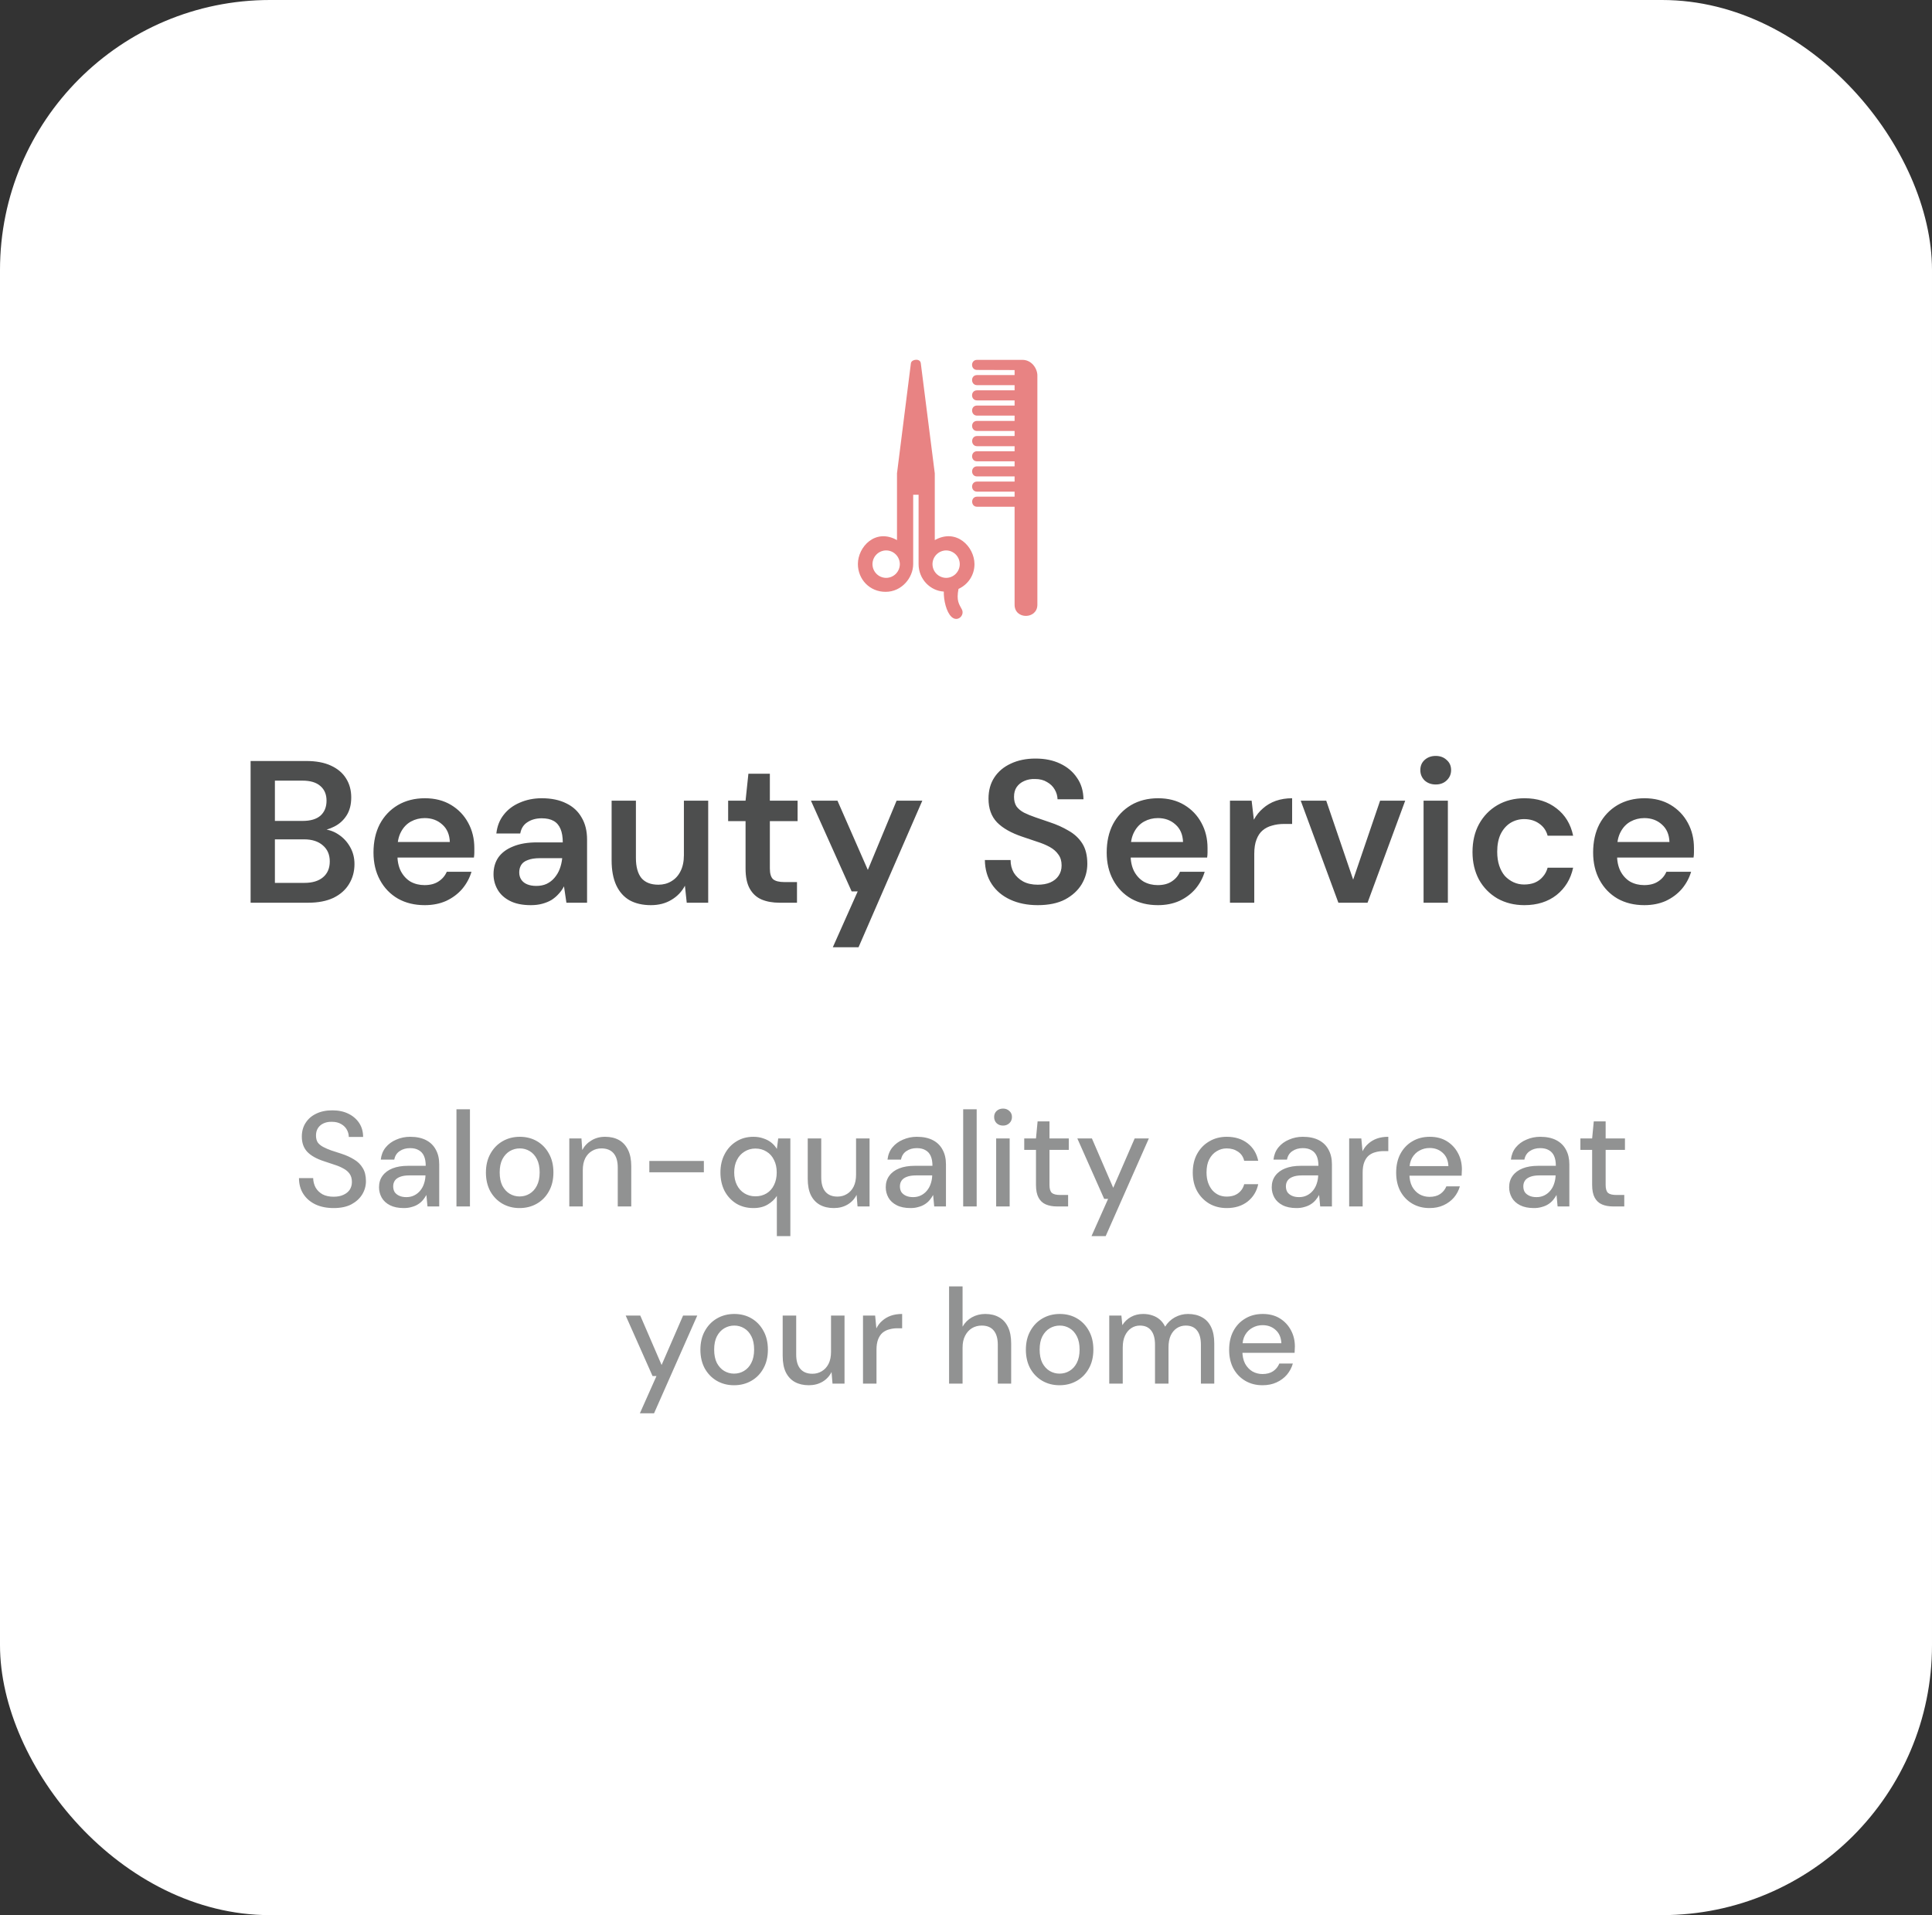 <svg width="229" height="227" viewBox="0 0 229 227" fill="none" xmlns="http://www.w3.org/2000/svg">
<rect x="0" y="0" width="229" height="227" fill="#333333" stroke="none"/>
<rect width="229" height="227" rx="32" fill="white"/>
<path d="M120.26 46.265H115.811C115.007 46.267 115.037 47.466 115.811 47.459H120.26V48.071H115.811C115.012 48.064 115.041 49.261 115.811 49.265H120.26V49.891H115.811C115.012 49.891 115.041 51.087 115.811 51.084H120.26V51.681H115.811C115.028 51.686 115.041 52.885 115.811 52.888H120.26V53.486H115.811C115.028 53.483 115.025 54.68 115.811 54.68H120.26V55.276H115.811C115.028 55.279 115.025 56.476 115.811 56.47H120.26V57.082H115.811C115.028 57.075 115.025 58.271 115.811 58.275H120.26V58.87H115.811C115.028 58.87 115.041 60.069 115.811 60.065H120.26V71.686C120.262 73.457 122.952 73.425 122.96 71.686V44.49C122.952 43.681 122.288 42.658 121.195 42.655H115.811C115.007 42.655 115.037 43.853 115.811 43.848L120.26 43.863V44.458H115.811C115.008 44.454 115.039 45.652 115.811 45.653H120.26V46.265ZM115.505 66.869C115.503 64.802 113.36 62.579 110.8 64.019V56.112L109.144 43.072C109.11 42.727 108.817 42.646 108.621 42.64C108.418 42.646 108.011 42.727 107.967 43.072L106.32 56.112V64.019C103.76 62.579 101.686 64.816 101.686 66.853C101.686 68.666 103.081 70.154 104.969 70.15C106.871 70.154 108.24 68.486 108.24 66.853V58.64H108.88V66.853C108.88 68.681 110.295 70.034 111.869 70.12C111.842 71.122 112.169 72.552 112.785 73.119C113.507 73.784 114.367 72.933 114.014 72.24C113.673 71.595 113.339 71.213 113.611 69.804C114.745 69.279 115.503 68.175 115.505 66.869ZM105.042 68.495C104.611 68.495 104.197 68.324 103.892 68.019C103.587 67.714 103.415 67.3 103.415 66.868C103.415 66.437 103.587 66.023 103.892 65.718C104.197 65.412 104.611 65.241 105.042 65.241C105.929 65.246 106.652 65.974 106.658 66.869C106.657 67.298 106.486 67.709 106.184 68.014C105.882 68.318 105.471 68.491 105.042 68.495ZM110.528 66.869C110.529 66.44 110.7 66.028 111.002 65.724C111.305 65.419 111.715 65.246 112.144 65.241C112.574 65.245 112.984 65.418 113.287 65.723C113.589 66.028 113.759 66.44 113.76 66.869C113.76 67.299 113.59 67.71 113.287 68.015C112.984 68.319 112.574 68.492 112.144 68.495C111.715 68.491 111.305 68.318 111.002 68.014C110.7 67.71 110.529 67.298 110.528 66.869Z" fill="#E88383"/>
<path d="M29.704 107V90.2H36.28C37.464 90.2 38.448 90.384 39.232 90.752C40.032 91.12 40.632 91.632 41.032 92.288C41.432 92.928 41.632 93.672 41.632 94.52C41.632 95.368 41.448 96.08 41.08 96.656C40.712 97.232 40.224 97.672 39.616 97.976C39.024 98.28 38.376 98.464 37.672 98.528L38.032 98.264C38.784 98.28 39.456 98.48 40.048 98.864C40.656 99.248 41.136 99.752 41.488 100.376C41.84 100.984 42.016 101.664 42.016 102.416C42.016 103.296 41.8 104.088 41.368 104.792C40.952 105.48 40.336 106.024 39.52 106.424C38.704 106.808 37.704 107 36.52 107H29.704ZM32.584 104.648H36.088C37.032 104.648 37.768 104.424 38.296 103.976C38.824 103.528 39.088 102.904 39.088 102.104C39.088 101.304 38.816 100.672 38.272 100.208C37.728 99.728 36.984 99.488 36.04 99.488H32.584V104.648ZM32.584 97.304H35.872C36.8 97.304 37.504 97.096 37.984 96.68C38.464 96.248 38.704 95.656 38.704 94.904C38.704 94.168 38.464 93.592 37.984 93.176C37.504 92.744 36.792 92.528 35.848 92.528H32.584V97.304ZM50.342 107.288C49.142 107.288 48.086 107.032 47.174 106.52C46.262 105.992 45.55 105.256 45.038 104.312C44.526 103.368 44.27 102.28 44.27 101.048C44.27 99.768 44.518 98.648 45.014 97.688C45.526 96.728 46.238 95.976 47.15 95.432C48.078 94.888 49.15 94.616 50.366 94.616C51.55 94.616 52.582 94.88 53.462 95.408C54.342 95.936 55.022 96.648 55.502 97.544C55.982 98.424 56.222 99.416 56.222 100.52C56.222 100.68 56.222 100.856 56.222 101.048C56.222 101.24 56.206 101.44 56.174 101.648H46.334V99.8H53.318C53.286 98.92 52.99 98.232 52.43 97.736C51.87 97.224 51.174 96.968 50.342 96.968C49.75 96.968 49.206 97.104 48.71 97.376C48.214 97.648 47.822 98.056 47.534 98.6C47.246 99.128 47.102 99.8 47.102 100.616V101.312C47.102 102.064 47.238 102.712 47.51 103.256C47.798 103.8 48.182 104.216 48.662 104.504C49.158 104.776 49.71 104.912 50.318 104.912C50.99 104.912 51.542 104.768 51.974 104.48C52.422 104.192 52.75 103.808 52.958 103.328H55.886C55.662 104.08 55.294 104.76 54.782 105.368C54.27 105.96 53.638 106.432 52.886 106.784C52.134 107.12 51.286 107.288 50.342 107.288ZM62.913 107.288C61.921 107.288 61.097 107.12 60.441 106.784C59.785 106.448 59.297 106 58.977 105.44C58.657 104.88 58.497 104.272 58.497 103.616C58.497 102.848 58.689 102.184 59.073 101.624C59.473 101.064 60.057 100.632 60.825 100.328C61.593 100.008 62.537 99.848 63.657 99.848H66.705C66.705 99.208 66.617 98.68 66.441 98.264C66.265 97.832 65.993 97.512 65.625 97.304C65.257 97.096 64.785 96.992 64.209 96.992C63.553 96.992 62.993 97.144 62.529 97.448C62.065 97.736 61.777 98.184 61.665 98.792H58.833C58.929 97.928 59.217 97.192 59.697 96.584C60.177 95.96 60.809 95.48 61.593 95.144C62.393 94.792 63.265 94.616 64.209 94.616C65.345 94.616 66.313 94.816 67.113 95.216C67.913 95.6 68.521 96.16 68.937 96.896C69.369 97.616 69.585 98.488 69.585 99.512V107H67.137L66.849 105.056C66.689 105.376 66.481 105.672 66.225 105.944C65.985 106.216 65.705 106.456 65.385 106.664C65.065 106.856 64.697 107.008 64.281 107.12C63.881 107.232 63.425 107.288 62.913 107.288ZM63.561 105.008C64.025 105.008 64.433 104.928 64.785 104.768C65.153 104.592 65.465 104.352 65.721 104.048C65.993 103.728 66.201 103.376 66.345 102.992C66.489 102.608 66.585 102.2 66.633 101.768V101.72H63.969C63.409 101.72 62.945 101.792 62.577 101.936C62.209 102.064 61.945 102.256 61.785 102.512C61.625 102.768 61.545 103.064 61.545 103.4C61.545 103.736 61.625 104.024 61.785 104.264C61.945 104.504 62.177 104.688 62.481 104.816C62.785 104.944 63.145 105.008 63.561 105.008ZM77.151 107.288C76.175 107.288 75.335 107.096 74.631 106.712C73.943 106.312 73.415 105.72 73.047 104.936C72.679 104.136 72.495 103.152 72.495 101.984V94.904H75.375V101.696C75.375 102.736 75.591 103.528 76.023 104.072C76.471 104.6 77.143 104.864 78.039 104.864C78.615 104.864 79.127 104.728 79.575 104.456C80.039 104.184 80.399 103.792 80.655 103.28C80.927 102.752 81.063 102.112 81.063 101.36V94.904H83.943V107H81.399L81.183 104.984C80.815 105.688 80.279 106.248 79.575 106.664C78.887 107.08 78.079 107.288 77.151 107.288ZM92.403 107C91.587 107 90.875 106.872 90.267 106.616C89.675 106.36 89.211 105.936 88.875 105.344C88.539 104.752 88.371 103.952 88.371 102.944V97.328H86.307V94.904H88.371L88.707 91.712H91.251V94.904H94.539V97.328H91.251V102.944C91.251 103.552 91.379 103.976 91.635 104.216C91.907 104.44 92.355 104.552 92.979 104.552H94.467V107H92.403ZM98.713 112.28L101.665 105.656H100.945L96.121 94.904H99.265L102.865 103.112L106.273 94.904H109.321L101.761 112.28H98.713ZM123 107.288C121.784 107.288 120.704 107.072 119.76 106.64C118.816 106.208 118.08 105.592 117.552 104.792C117.024 103.992 116.752 103.04 116.736 101.936H119.784C119.784 102.496 119.912 103 120.168 103.448C120.44 103.88 120.808 104.224 121.272 104.48C121.752 104.736 122.328 104.864 123 104.864C123.576 104.864 124.072 104.776 124.488 104.6C124.92 104.408 125.248 104.144 125.472 103.808C125.712 103.456 125.832 103.048 125.832 102.584C125.832 102.056 125.704 101.624 125.448 101.288C125.208 100.936 124.872 100.64 124.44 100.4C124.008 100.16 123.512 99.952 122.952 99.776C122.392 99.584 121.8 99.384 121.176 99.176C119.848 98.728 118.848 98.16 118.176 97.472C117.504 96.768 117.168 95.832 117.168 94.664C117.168 93.688 117.4 92.848 117.864 92.144C118.328 91.44 118.976 90.896 119.808 90.512C120.656 90.112 121.632 89.912 122.736 89.912C123.856 89.912 124.832 90.112 125.664 90.512C126.512 90.912 127.176 91.472 127.656 92.192C128.152 92.896 128.408 93.744 128.424 94.736H125.352C125.336 94.32 125.224 93.936 125.016 93.584C124.808 93.216 124.504 92.92 124.104 92.696C123.72 92.456 123.248 92.336 122.688 92.336C122.208 92.32 121.776 92.4 121.392 92.576C121.024 92.736 120.728 92.976 120.504 93.296C120.296 93.6 120.192 93.984 120.192 94.448C120.192 94.896 120.288 95.272 120.48 95.576C120.688 95.864 120.984 96.112 121.368 96.32C121.752 96.512 122.2 96.696 122.712 96.872C123.224 97.048 123.784 97.24 124.392 97.448C125.224 97.72 125.976 98.056 126.648 98.456C127.336 98.84 127.88 99.344 128.28 99.968C128.68 100.592 128.88 101.4 128.88 102.392C128.88 103.256 128.656 104.064 128.208 104.816C127.76 105.552 127.104 106.152 126.24 106.616C125.376 107.064 124.296 107.288 123 107.288ZM137.249 107.288C136.049 107.288 134.993 107.032 134.081 106.52C133.169 105.992 132.457 105.256 131.945 104.312C131.433 103.368 131.177 102.28 131.177 101.048C131.177 99.768 131.425 98.648 131.921 97.688C132.433 96.728 133.145 95.976 134.057 95.432C134.985 94.888 136.057 94.616 137.273 94.616C138.457 94.616 139.489 94.88 140.369 95.408C141.249 95.936 141.929 96.648 142.409 97.544C142.889 98.424 143.129 99.416 143.129 100.52C143.129 100.68 143.129 100.856 143.129 101.048C143.129 101.24 143.113 101.44 143.081 101.648H133.241V99.8H140.225C140.193 98.92 139.897 98.232 139.337 97.736C138.777 97.224 138.081 96.968 137.249 96.968C136.657 96.968 136.113 97.104 135.617 97.376C135.121 97.648 134.729 98.056 134.441 98.6C134.153 99.128 134.009 99.8 134.009 100.616V101.312C134.009 102.064 134.145 102.712 134.417 103.256C134.705 103.8 135.089 104.216 135.569 104.504C136.065 104.776 136.617 104.912 137.225 104.912C137.897 104.912 138.449 104.768 138.881 104.48C139.329 104.192 139.657 103.808 139.865 103.328H142.793C142.569 104.08 142.201 104.76 141.689 105.368C141.177 105.96 140.545 106.432 139.793 106.784C139.041 107.12 138.193 107.288 137.249 107.288ZM145.788 107V94.904H148.356L148.62 97.16C148.908 96.632 149.268 96.184 149.7 95.816C150.132 95.432 150.636 95.136 151.212 94.928C151.804 94.72 152.452 94.616 153.156 94.616V97.664H152.148C151.668 97.664 151.212 97.728 150.78 97.856C150.348 97.968 149.972 98.16 149.652 98.432C149.348 98.688 149.108 99.048 148.932 99.512C148.756 99.96 148.668 100.528 148.668 101.216V107H145.788ZM158.639 107L154.175 94.904H157.199L160.391 104.264L163.583 94.904H166.559L162.095 107H158.639ZM168.736 107V94.904H171.616V107H168.736ZM170.176 92.984C169.648 92.984 169.208 92.824 168.856 92.504C168.52 92.168 168.352 91.76 168.352 91.28C168.352 90.784 168.52 90.384 168.856 90.08C169.208 89.76 169.648 89.6 170.176 89.6C170.704 89.6 171.136 89.76 171.472 90.08C171.824 90.384 172 90.784 172 91.28C172 91.76 171.824 92.168 171.472 92.504C171.136 92.824 170.704 92.984 170.176 92.984ZM180.68 107.288C179.496 107.288 178.432 107.024 177.488 106.496C176.56 105.952 175.832 105.208 175.304 104.264C174.792 103.304 174.536 102.216 174.536 101C174.536 99.736 174.792 98.632 175.304 97.688C175.832 96.728 176.56 95.976 177.488 95.432C178.432 94.888 179.504 94.616 180.704 94.616C182.208 94.616 183.472 95.016 184.496 95.816C185.52 96.6 186.176 97.68 186.464 99.056H183.44C183.28 98.448 182.944 97.968 182.432 97.616C181.936 97.264 181.344 97.088 180.656 97.088C180.064 97.088 179.52 97.24 179.024 97.544C178.544 97.848 178.16 98.288 177.872 98.864C177.6 99.44 177.464 100.136 177.464 100.952C177.464 101.576 177.544 102.128 177.704 102.608C177.864 103.088 178.088 103.496 178.376 103.832C178.68 104.152 179.024 104.4 179.408 104.576C179.792 104.752 180.208 104.84 180.656 104.84C181.12 104.84 181.536 104.768 181.904 104.624C182.288 104.464 182.608 104.232 182.864 103.928C183.136 103.624 183.328 103.264 183.44 102.848H186.464C186.176 104.192 185.52 105.272 184.496 106.088C183.472 106.888 182.2 107.288 180.68 107.288ZM194.905 107.288C193.705 107.288 192.649 107.032 191.737 106.52C190.825 105.992 190.113 105.256 189.601 104.312C189.089 103.368 188.833 102.28 188.833 101.048C188.833 99.768 189.081 98.648 189.577 97.688C190.089 96.728 190.801 95.976 191.713 95.432C192.641 94.888 193.713 94.616 194.929 94.616C196.113 94.616 197.145 94.88 198.025 95.408C198.905 95.936 199.585 96.648 200.065 97.544C200.545 98.424 200.785 99.416 200.785 100.52C200.785 100.68 200.785 100.856 200.785 101.048C200.785 101.24 200.769 101.44 200.737 101.648H190.897V99.8H197.881C197.849 98.92 197.553 98.232 196.993 97.736C196.433 97.224 195.737 96.968 194.905 96.968C194.313 96.968 193.769 97.104 193.273 97.376C192.777 97.648 192.385 98.056 192.097 98.6C191.809 99.128 191.665 99.8 191.665 100.616V101.312C191.665 102.064 191.801 102.712 192.073 103.256C192.361 103.8 192.745 104.216 193.225 104.504C193.721 104.776 194.273 104.912 194.881 104.912C195.553 104.912 196.105 104.768 196.537 104.48C196.985 104.192 197.313 103.808 197.521 103.328H200.449C200.225 104.08 199.857 104.76 199.345 105.368C198.833 105.96 198.201 106.432 197.449 106.784C196.697 107.12 195.849 107.288 194.905 107.288Z" fill="#4D4E4E"/>
<path d="M39.551 143.192C38.729 143.192 38.009 143.048 37.391 142.76C36.772 142.461 36.292 142.045 35.951 141.512C35.609 140.979 35.439 140.355 35.439 139.64H37.119C37.129 140.045 37.225 140.419 37.407 140.76C37.599 141.091 37.871 141.357 38.223 141.56C38.585 141.752 39.028 141.848 39.551 141.848C39.999 141.848 40.383 141.773 40.703 141.624C41.033 141.475 41.284 141.272 41.455 141.016C41.625 140.749 41.711 140.445 41.711 140.104C41.711 139.709 41.62 139.384 41.439 139.128C41.257 138.872 41.012 138.664 40.703 138.504C40.404 138.333 40.052 138.184 39.647 138.056C39.252 137.928 38.836 137.789 38.399 137.64C37.513 137.352 36.852 136.979 36.415 136.52C35.988 136.061 35.775 135.464 35.775 134.728C35.775 134.099 35.924 133.555 36.223 133.096C36.521 132.627 36.937 132.264 37.471 132.008C38.015 131.741 38.655 131.608 39.391 131.608C40.116 131.608 40.751 131.741 41.295 132.008C41.839 132.275 42.265 132.643 42.575 133.112C42.884 133.581 43.039 134.131 43.039 134.76H41.343C41.343 134.472 41.268 134.189 41.119 133.912C40.969 133.635 40.745 133.411 40.447 133.24C40.148 133.059 39.78 132.968 39.343 132.968C38.98 132.957 38.655 133.016 38.367 133.144C38.079 133.272 37.855 133.459 37.695 133.704C37.535 133.949 37.455 134.243 37.455 134.584C37.455 134.925 37.524 135.203 37.663 135.416C37.812 135.619 38.025 135.795 38.303 135.944C38.58 136.093 38.9 136.232 39.263 136.36C39.636 136.477 40.047 136.611 40.495 136.76C41.049 136.941 41.54 137.165 41.967 137.432C42.404 137.688 42.745 138.024 42.991 138.44C43.247 138.845 43.375 139.368 43.375 140.008C43.375 140.563 43.231 141.08 42.943 141.56C42.655 142.04 42.228 142.435 41.663 142.744C41.097 143.043 40.393 143.192 39.551 143.192ZM47.869 143.192C47.208 143.192 46.659 143.08 46.221 142.856C45.784 142.632 45.459 142.333 45.245 141.96C45.032 141.576 44.925 141.165 44.925 140.728C44.925 140.195 45.064 139.741 45.341 139.368C45.619 138.984 46.013 138.691 46.525 138.488C47.037 138.285 47.651 138.184 48.365 138.184H50.461C50.461 137.715 50.392 137.325 50.253 137.016C50.115 136.707 49.907 136.477 49.629 136.328C49.363 136.168 49.021 136.088 48.605 136.088C48.125 136.088 47.715 136.205 47.373 136.44C47.032 136.664 46.819 137 46.733 137.448H45.133C45.197 136.883 45.389 136.403 45.709 136.008C46.04 135.603 46.461 135.293 46.973 135.08C47.485 134.856 48.029 134.744 48.605 134.744C49.363 134.744 49.997 134.877 50.509 135.144C51.021 135.411 51.405 135.789 51.661 136.28C51.928 136.76 52.061 137.336 52.061 138.008V143H50.669L50.541 141.64C50.424 141.853 50.285 142.056 50.125 142.248C49.965 142.44 49.773 142.605 49.549 142.744C49.336 142.883 49.085 142.989 48.797 143.064C48.52 143.149 48.211 143.192 47.869 143.192ZM48.173 141.896C48.515 141.896 48.824 141.827 49.101 141.688C49.379 141.549 49.613 141.363 49.805 141.128C50.008 140.883 50.157 140.611 50.253 140.312C50.36 140.003 50.419 139.688 50.429 139.368V139.32H48.525C48.067 139.32 47.693 139.379 47.405 139.496C47.128 139.603 46.925 139.752 46.797 139.944C46.669 140.136 46.605 140.36 46.605 140.616C46.605 140.883 46.664 141.112 46.781 141.304C46.909 141.485 47.091 141.629 47.325 141.736C47.56 141.843 47.843 141.896 48.173 141.896ZM54.104 143V131.48H55.704V143H54.104ZM61.581 143.192C60.823 143.192 60.141 143.016 59.532 142.664C58.935 142.312 58.461 141.821 58.108 141.192C57.767 140.552 57.596 139.816 57.596 138.984C57.596 138.131 57.773 137.389 58.124 136.76C58.477 136.12 58.956 135.624 59.565 135.272C60.172 134.92 60.855 134.744 61.612 134.744C62.38 134.744 63.063 134.92 63.66 135.272C64.258 135.624 64.727 136.115 65.069 136.744C65.421 137.373 65.597 138.115 65.597 138.968C65.597 139.821 65.421 140.563 65.069 141.192C64.727 141.821 64.252 142.312 63.645 142.664C63.036 143.016 62.349 143.192 61.581 143.192ZM61.581 141.816C62.018 141.816 62.413 141.709 62.764 141.496C63.127 141.283 63.415 140.968 63.629 140.552C63.852 140.125 63.965 139.597 63.965 138.968C63.965 138.339 63.858 137.816 63.645 137.4C63.431 136.973 63.143 136.653 62.781 136.44C62.428 136.227 62.039 136.12 61.612 136.12C61.186 136.12 60.791 136.227 60.428 136.44C60.066 136.653 59.773 136.973 59.548 137.4C59.335 137.816 59.228 138.339 59.228 138.968C59.228 139.597 59.335 140.125 59.548 140.552C59.773 140.968 60.06 141.283 60.413 141.496C60.775 141.709 61.164 141.816 61.581 141.816ZM67.479 143V134.936H68.919L69.015 136.312C69.271 135.832 69.633 135.453 70.103 135.176C70.572 134.888 71.111 134.744 71.719 134.744C72.359 134.744 72.908 134.872 73.367 135.128C73.825 135.384 74.183 135.773 74.439 136.296C74.695 136.808 74.823 137.453 74.823 138.232V143H73.223V138.392C73.223 137.645 73.057 137.08 72.727 136.696C72.396 136.312 71.916 136.12 71.287 136.12C70.871 136.12 70.497 136.221 70.167 136.424C69.836 136.616 69.569 136.904 69.367 137.288C69.175 137.672 69.079 138.141 69.079 138.696V143H67.479ZM76.965 138.952V137.608H83.429V138.952H76.965ZM92.081 146.52V141.752C91.825 142.157 91.463 142.499 90.993 142.776C90.535 143.053 89.969 143.192 89.297 143.192C88.529 143.192 87.847 143.011 87.249 142.648C86.663 142.275 86.204 141.773 85.873 141.144C85.553 140.504 85.393 139.779 85.393 138.968C85.393 138.157 85.559 137.437 85.889 136.808C86.22 136.168 86.679 135.667 87.265 135.304C87.852 134.931 88.529 134.744 89.297 134.744C89.735 134.744 90.129 134.808 90.481 134.936C90.844 135.053 91.159 135.219 91.425 135.432C91.692 135.645 91.911 135.896 92.081 136.184L92.241 134.936H93.681V146.52H92.081ZM89.537 141.8C90.039 141.8 90.481 141.683 90.865 141.448C91.249 141.213 91.543 140.883 91.745 140.456C91.959 140.029 92.065 139.533 92.065 138.968C92.065 138.403 91.959 137.912 91.745 137.496C91.543 137.069 91.249 136.739 90.865 136.504C90.481 136.259 90.039 136.136 89.537 136.136C89.057 136.136 88.625 136.259 88.241 136.504C87.857 136.739 87.559 137.069 87.345 137.496C87.132 137.912 87.025 138.403 87.025 138.968C87.025 139.533 87.132 140.029 87.345 140.456C87.559 140.883 87.857 141.213 88.241 141.448C88.625 141.683 89.057 141.8 89.537 141.8ZM98.829 143.192C98.2 143.192 97.651 143.064 97.181 142.808C96.723 142.552 96.365 142.168 96.109 141.656C95.864 141.144 95.741 140.499 95.741 139.72V134.936H97.341V139.544C97.341 140.301 97.507 140.872 97.837 141.256C98.168 141.64 98.643 141.832 99.261 141.832C99.677 141.832 100.051 141.731 100.381 141.528C100.723 141.325 100.989 141.032 101.181 140.648C101.373 140.264 101.469 139.795 101.469 139.24V134.936H103.069V143H101.645L101.533 141.624C101.288 142.115 100.931 142.499 100.461 142.776C99.992 143.053 99.448 143.192 98.829 143.192ZM107.932 143.192C107.271 143.192 106.721 143.08 106.284 142.856C105.847 142.632 105.521 142.333 105.308 141.96C105.095 141.576 104.988 141.165 104.988 140.728C104.988 140.195 105.127 139.741 105.404 139.368C105.681 138.984 106.076 138.691 106.588 138.488C107.1 138.285 107.713 138.184 108.428 138.184H110.524C110.524 137.715 110.455 137.325 110.316 137.016C110.177 136.707 109.969 136.477 109.692 136.328C109.425 136.168 109.084 136.088 108.668 136.088C108.188 136.088 107.777 136.205 107.436 136.44C107.095 136.664 106.881 137 106.796 137.448H105.196C105.26 136.883 105.452 136.403 105.772 136.008C106.103 135.603 106.524 135.293 107.036 135.08C107.548 134.856 108.092 134.744 108.668 134.744C109.425 134.744 110.06 134.877 110.572 135.144C111.084 135.411 111.468 135.789 111.724 136.28C111.991 136.76 112.124 137.336 112.124 138.008V143H110.732L110.604 141.64C110.487 141.853 110.348 142.056 110.188 142.248C110.028 142.44 109.836 142.605 109.612 142.744C109.399 142.883 109.148 142.989 108.86 143.064C108.583 143.149 108.273 143.192 107.932 143.192ZM108.236 141.896C108.577 141.896 108.887 141.827 109.164 141.688C109.441 141.549 109.676 141.363 109.868 141.128C110.071 140.883 110.22 140.611 110.316 140.312C110.423 140.003 110.481 139.688 110.492 139.368V139.32H108.588C108.129 139.32 107.756 139.379 107.468 139.496C107.191 139.603 106.988 139.752 106.86 139.944C106.732 140.136 106.668 140.36 106.668 140.616C106.668 140.883 106.727 141.112 106.844 141.304C106.972 141.485 107.153 141.629 107.388 141.736C107.623 141.843 107.905 141.896 108.236 141.896ZM114.166 143V131.48H115.766V143H114.166ZM118.075 143V134.936H119.675V143H118.075ZM118.891 133.416C118.582 133.416 118.326 133.32 118.123 133.128C117.931 132.936 117.835 132.691 117.835 132.392C117.835 132.104 117.931 131.869 118.123 131.688C118.326 131.496 118.582 131.4 118.891 131.4C119.19 131.4 119.44 131.496 119.643 131.688C119.846 131.869 119.947 132.104 119.947 132.392C119.947 132.691 119.846 132.936 119.643 133.128C119.44 133.32 119.19 133.416 118.891 133.416ZM125.291 143C124.779 143 124.336 142.92 123.963 142.76C123.59 142.6 123.302 142.333 123.099 141.96C122.896 141.587 122.795 141.08 122.795 140.44V136.296H121.403V134.936H122.795L122.987 132.92H124.395V134.936H126.683V136.296H124.395V140.456C124.395 140.915 124.491 141.229 124.683 141.4C124.875 141.56 125.206 141.64 125.675 141.64H126.603V143H125.291ZM129.375 146.52L131.343 142.104H130.879L127.695 134.936H129.423L131.951 140.792L134.495 134.936H136.175L131.055 146.52H129.375ZM145.41 143.192C144.631 143.192 143.938 143.016 143.33 142.664C142.722 142.301 142.242 141.805 141.89 141.176C141.548 140.547 141.378 139.816 141.378 138.984C141.378 138.141 141.548 137.405 141.89 136.776C142.242 136.136 142.722 135.64 143.33 135.288C143.938 134.925 144.631 134.744 145.41 134.744C146.391 134.744 147.212 135 147.874 135.512C148.535 136.024 148.956 136.717 149.138 137.592H147.474C147.367 137.123 147.122 136.76 146.738 136.504C146.364 136.248 145.916 136.12 145.394 136.12C144.967 136.12 144.572 136.232 144.21 136.456C143.847 136.669 143.554 136.989 143.33 137.416C143.116 137.832 143.01 138.349 143.01 138.968C143.01 139.427 143.074 139.837 143.202 140.2C143.33 140.552 143.5 140.851 143.714 141.096C143.938 141.341 144.194 141.528 144.482 141.656C144.77 141.773 145.074 141.832 145.394 141.832C145.746 141.832 146.06 141.779 146.338 141.672C146.626 141.555 146.866 141.384 147.058 141.16C147.26 140.936 147.399 140.669 147.474 140.36H149.138C148.956 141.213 148.535 141.901 147.874 142.424C147.212 142.936 146.391 143.192 145.41 143.192ZM153.682 143.192C153.021 143.192 152.471 143.08 152.034 142.856C151.597 142.632 151.271 142.333 151.058 141.96C150.845 141.576 150.738 141.165 150.738 140.728C150.738 140.195 150.877 139.741 151.154 139.368C151.431 138.984 151.826 138.691 152.338 138.488C152.85 138.285 153.463 138.184 154.178 138.184H156.274C156.274 137.715 156.205 137.325 156.066 137.016C155.927 136.707 155.719 136.477 155.442 136.328C155.175 136.168 154.834 136.088 154.418 136.088C153.938 136.088 153.527 136.205 153.186 136.44C152.845 136.664 152.631 137 152.546 137.448H150.946C151.01 136.883 151.202 136.403 151.522 136.008C151.853 135.603 152.274 135.293 152.786 135.08C153.298 134.856 153.842 134.744 154.418 134.744C155.175 134.744 155.81 134.877 156.322 135.144C156.834 135.411 157.218 135.789 157.474 136.28C157.741 136.76 157.874 137.336 157.874 138.008V143H156.482L156.354 141.64C156.237 141.853 156.098 142.056 155.938 142.248C155.778 142.44 155.586 142.605 155.362 142.744C155.149 142.883 154.898 142.989 154.61 143.064C154.333 143.149 154.023 143.192 153.682 143.192ZM153.986 141.896C154.327 141.896 154.637 141.827 154.914 141.688C155.191 141.549 155.426 141.363 155.618 141.128C155.821 140.883 155.97 140.611 156.066 140.312C156.173 140.003 156.231 139.688 156.242 139.368V139.32H154.338C153.879 139.32 153.506 139.379 153.218 139.496C152.941 139.603 152.738 139.752 152.61 139.944C152.482 140.136 152.418 140.36 152.418 140.616C152.418 140.883 152.477 141.112 152.594 141.304C152.722 141.485 152.903 141.629 153.138 141.736C153.373 141.843 153.655 141.896 153.986 141.896ZM159.916 143V134.936H161.356L161.5 136.456C161.681 136.093 161.916 135.789 162.204 135.544C162.492 135.288 162.828 135.091 163.212 134.952C163.607 134.813 164.055 134.744 164.556 134.744V136.44H163.98C163.649 136.44 163.335 136.483 163.036 136.568C162.737 136.643 162.471 136.776 162.236 136.968C162.012 137.16 161.836 137.421 161.708 137.752C161.58 138.083 161.516 138.493 161.516 138.984V143H159.916ZM169.439 143.192C168.671 143.192 167.988 143.016 167.391 142.664C166.794 142.312 166.324 141.821 165.983 141.192C165.652 140.563 165.487 139.832 165.487 139C165.487 138.147 165.652 137.405 165.983 136.776C166.324 136.136 166.794 135.64 167.391 135.288C167.988 134.925 168.682 134.744 169.471 134.744C170.26 134.744 170.938 134.92 171.503 135.272C172.068 135.624 172.506 136.093 172.815 136.68C173.124 137.256 173.279 137.896 173.279 138.6C173.279 138.707 173.274 138.824 173.263 138.952C173.263 139.069 173.258 139.203 173.247 139.352H166.655V138.216H171.679C171.647 137.544 171.423 137.021 171.007 136.648C170.591 136.264 170.074 136.072 169.455 136.072C169.018 136.072 168.618 136.173 168.255 136.376C167.892 136.568 167.599 136.856 167.375 137.24C167.162 137.613 167.055 138.088 167.055 138.664V139.112C167.055 139.709 167.162 140.216 167.375 140.632C167.599 141.037 167.892 141.347 168.255 141.56C168.618 141.763 169.012 141.864 169.439 141.864C169.951 141.864 170.372 141.752 170.703 141.528C171.034 141.304 171.279 141 171.439 140.616H173.039C172.9 141.107 172.666 141.549 172.335 141.944C172.004 142.328 171.594 142.632 171.103 142.856C170.623 143.08 170.068 143.192 169.439 143.192ZM181.823 143.192C181.161 143.192 180.612 143.08 180.174 142.856C179.737 142.632 179.412 142.333 179.199 141.96C178.985 141.576 178.879 141.165 178.879 140.728C178.879 140.195 179.017 139.741 179.295 139.368C179.572 138.984 179.967 138.691 180.479 138.488C180.991 138.285 181.604 138.184 182.319 138.184H184.415C184.415 137.715 184.345 137.325 184.207 137.016C184.068 136.707 183.86 136.477 183.583 136.328C183.316 136.168 182.975 136.088 182.559 136.088C182.079 136.088 181.668 136.205 181.327 136.44C180.985 136.664 180.772 137 180.687 137.448H179.087C179.151 136.883 179.343 136.403 179.663 136.008C179.993 135.603 180.415 135.293 180.927 135.08C181.439 134.856 181.983 134.744 182.559 134.744C183.316 134.744 183.951 134.877 184.463 135.144C184.975 135.411 185.359 135.789 185.615 136.28C185.881 136.76 186.015 137.336 186.015 138.008V143H184.623L184.495 141.64C184.377 141.853 184.239 142.056 184.079 142.248C183.919 142.44 183.727 142.605 183.503 142.744C183.289 142.883 183.039 142.989 182.751 143.064C182.473 143.149 182.164 143.192 181.823 143.192ZM182.127 141.896C182.468 141.896 182.777 141.827 183.055 141.688C183.332 141.549 183.567 141.363 183.759 141.128C183.961 140.883 184.111 140.611 184.207 140.312C184.313 140.003 184.372 139.688 184.383 139.368V139.32H182.479C182.02 139.32 181.647 139.379 181.359 139.496C181.081 139.603 180.879 139.752 180.751 139.944C180.623 140.136 180.559 140.36 180.559 140.616C180.559 140.883 180.617 141.112 180.735 141.304C180.863 141.485 181.044 141.629 181.279 141.736C181.513 141.843 181.796 141.896 182.127 141.896ZM191.213 143C190.701 143 190.258 142.92 189.885 142.76C189.512 142.6 189.224 142.333 189.021 141.96C188.818 141.587 188.717 141.08 188.717 140.44V136.296H187.325V134.936H188.717L188.909 132.92H190.317V134.936H192.605V136.296H190.317V140.456C190.317 140.915 190.413 141.229 190.605 141.4C190.797 141.56 191.128 141.64 191.597 141.64H192.525V143H191.213ZM75.844 167.52L77.812 163.104H77.348L74.164 155.936H75.892L78.42 161.792L80.964 155.936H82.644L77.524 167.52H75.844ZM87.002 164.192C86.245 164.192 85.562 164.016 84.954 163.664C84.357 163.312 83.882 162.821 83.53 162.192C83.189 161.552 83.018 160.816 83.018 159.984C83.018 159.131 83.194 158.389 83.546 157.76C83.898 157.12 84.378 156.624 84.986 156.272C85.594 155.92 86.277 155.744 87.034 155.744C87.802 155.744 88.485 155.92 89.082 156.272C89.68 156.624 90.149 157.115 90.49 157.744C90.842 158.373 91.018 159.115 91.018 159.968C91.018 160.821 90.842 161.563 90.49 162.192C90.149 162.821 89.674 163.312 89.066 163.664C88.458 164.016 87.77 164.192 87.002 164.192ZM87.002 162.816C87.44 162.816 87.834 162.709 88.186 162.496C88.549 162.283 88.837 161.968 89.05 161.552C89.274 161.125 89.386 160.597 89.386 159.968C89.386 159.339 89.28 158.816 89.066 158.4C88.853 157.973 88.565 157.653 88.202 157.44C87.85 157.227 87.461 157.12 87.034 157.12C86.608 157.12 86.213 157.227 85.85 157.44C85.488 157.653 85.194 157.973 84.97 158.4C84.757 158.816 84.65 159.339 84.65 159.968C84.65 160.597 84.757 161.125 84.97 161.552C85.194 161.968 85.482 162.283 85.834 162.496C86.197 162.709 86.586 162.816 87.002 162.816ZM95.861 164.192C95.231 164.192 94.682 164.064 94.213 163.808C93.754 163.552 93.397 163.168 93.141 162.656C92.895 162.144 92.772 161.499 92.772 160.72V155.936H94.373V160.544C94.373 161.301 94.538 161.872 94.868 162.256C95.199 162.64 95.674 162.832 96.293 162.832C96.709 162.832 97.082 162.731 97.412 162.528C97.754 162.325 98.02 162.032 98.213 161.648C98.404 161.264 98.501 160.795 98.501 160.24V155.936H100.101V164H98.677L98.564 162.624C98.319 163.115 97.962 163.499 97.493 163.776C97.023 164.053 96.479 164.192 95.861 164.192ZM102.291 164V155.936H103.731L103.875 157.456C104.056 157.093 104.291 156.789 104.579 156.544C104.867 156.288 105.203 156.091 105.587 155.952C105.982 155.813 106.43 155.744 106.931 155.744V157.44H106.355C106.024 157.44 105.71 157.483 105.411 157.568C105.112 157.643 104.846 157.776 104.611 157.968C104.387 158.16 104.211 158.421 104.083 158.752C103.955 159.083 103.891 159.493 103.891 159.984V164H102.291ZM112.494 164V152.48H114.094V157.248C114.361 156.779 114.729 156.411 115.198 156.144C115.678 155.877 116.206 155.744 116.782 155.744C117.422 155.744 117.972 155.877 118.43 156.144C118.889 156.4 119.241 156.789 119.486 157.312C119.732 157.824 119.854 158.469 119.854 159.248V164H118.27V159.408C118.27 158.661 118.11 158.096 117.79 157.712C117.47 157.317 116.996 157.12 116.366 157.12C115.94 157.12 115.556 157.221 115.214 157.424C114.873 157.627 114.601 157.925 114.398 158.32C114.196 158.704 114.094 159.173 114.094 159.728V164H112.494ZM125.581 164.192C124.823 164.192 124.141 164.016 123.533 163.664C122.935 163.312 122.461 162.821 122.109 162.192C121.767 161.552 121.597 160.816 121.597 159.984C121.597 159.131 121.773 158.389 122.125 157.76C122.477 157.12 122.957 156.624 123.565 156.272C124.173 155.92 124.855 155.744 125.613 155.744C126.381 155.744 127.063 155.92 127.661 156.272C128.258 156.624 128.727 157.115 129.069 157.744C129.421 158.373 129.597 159.115 129.597 159.968C129.597 160.821 129.421 161.563 129.069 162.192C128.727 162.821 128.253 163.312 127.645 163.664C127.037 164.016 126.349 164.192 125.581 164.192ZM125.581 162.816C126.018 162.816 126.413 162.709 126.765 162.496C127.127 162.283 127.415 161.968 127.629 161.552C127.853 161.125 127.965 160.597 127.965 159.968C127.965 159.339 127.858 158.816 127.645 158.4C127.431 157.973 127.143 157.653 126.781 157.44C126.429 157.227 126.039 157.12 125.613 157.12C125.186 157.12 124.791 157.227 124.429 157.44C124.066 157.653 123.773 157.973 123.549 158.4C123.335 158.816 123.229 159.339 123.229 159.968C123.229 160.597 123.335 161.125 123.549 161.552C123.773 161.968 124.061 162.283 124.413 162.496C124.775 162.709 125.165 162.816 125.581 162.816ZM131.479 164V155.936H132.919L133.031 157.072C133.287 156.656 133.628 156.331 134.055 156.096C134.481 155.861 134.961 155.744 135.495 155.744C135.9 155.744 136.268 155.803 136.599 155.92C136.929 156.027 137.223 156.192 137.479 156.416C137.735 156.64 137.943 156.917 138.103 157.248C138.391 156.779 138.775 156.411 139.255 156.144C139.745 155.877 140.263 155.744 140.807 155.744C141.457 155.744 142.017 155.877 142.487 156.144C142.956 156.4 143.313 156.789 143.559 157.312C143.804 157.824 143.927 158.464 143.927 159.232V164H142.343V159.392C142.343 158.645 142.188 158.08 141.879 157.696C141.58 157.312 141.137 157.12 140.551 157.12C140.156 157.12 139.804 157.221 139.495 157.424C139.185 157.627 138.94 157.92 138.759 158.304C138.588 158.688 138.503 159.157 138.503 159.712V164H136.903V159.392C136.903 158.645 136.748 158.08 136.439 157.696C136.14 157.312 135.697 157.12 135.111 157.12C134.737 157.12 134.396 157.221 134.087 157.424C133.777 157.627 133.532 157.92 133.351 158.304C133.169 158.688 133.079 159.157 133.079 159.712V164H131.479ZM149.642 164.192C148.874 164.192 148.192 164.016 147.594 163.664C146.997 163.312 146.528 162.821 146.186 162.192C145.856 161.563 145.69 160.832 145.69 160C145.69 159.147 145.856 158.405 146.186 157.776C146.528 157.136 146.997 156.64 147.594 156.288C148.192 155.925 148.885 155.744 149.674 155.744C150.464 155.744 151.141 155.92 151.706 156.272C152.272 156.624 152.709 157.093 153.018 157.68C153.328 158.256 153.482 158.896 153.482 159.6C153.482 159.707 153.477 159.824 153.466 159.952C153.466 160.069 153.461 160.203 153.45 160.352H146.858V159.216H151.882C151.85 158.544 151.626 158.021 151.21 157.648C150.794 157.264 150.277 157.072 149.658 157.072C149.221 157.072 148.821 157.173 148.458 157.376C148.096 157.568 147.802 157.856 147.578 158.24C147.365 158.613 147.258 159.088 147.258 159.664V160.112C147.258 160.709 147.365 161.216 147.578 161.632C147.802 162.037 148.096 162.347 148.458 162.56C148.821 162.763 149.216 162.864 149.642 162.864C150.154 162.864 150.576 162.752 150.906 162.528C151.237 162.304 151.482 162 151.642 161.616H153.242C153.104 162.107 152.869 162.549 152.538 162.944C152.208 163.328 151.797 163.632 151.306 163.856C150.826 164.08 150.272 164.192 149.642 164.192Z" fill="#919292"/>
</svg>
